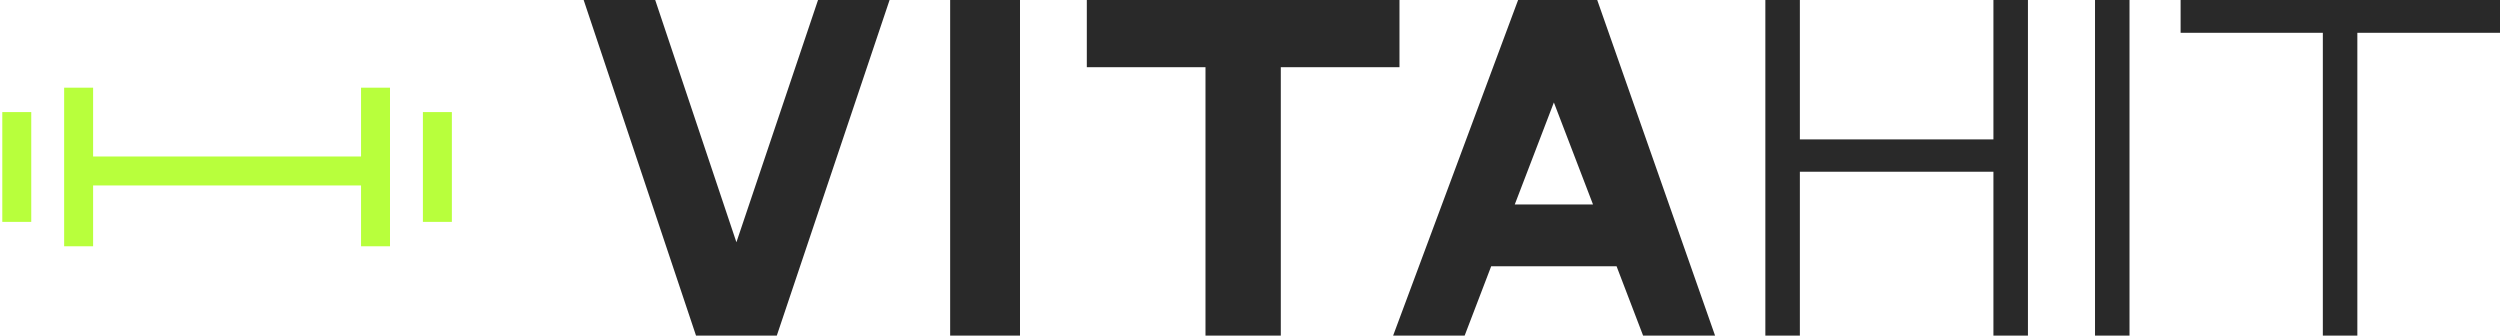 <svg width="149" height="20" viewBox="0 0 149 20" fill="none" xmlns="http://www.w3.org/2000/svg">
<path d="M46.298 20L53.019 0H48.755L43.89 14.438L39.05 0H34.786L41.482 20H46.298Z" fill="#292929"/>
<path d="M60.792 0H56.629V20H60.792V0Z" fill="#292929"/>
<path d="M64.774 0V4.005H71.847V20H76.336V4.005H83.409V0H64.774Z" fill="#292929"/>
<path d="M97.928 20H102.217L95.194 0H90.479L83.031 20H87.294L88.874 15.871H96.348L97.928 20ZM90.279 12.188L92.611 6.106L94.944 12.188H90.279Z" fill="#292929"/>
<path d="M118.808 20H120.865V0H118.808V8.307H107.272V0H105.215V20H107.272V10.235H118.808V20Z" fill="#292929"/>
<path d="M126.919 20V0H124.863V20H126.919Z" fill="#292929"/>
<path d="M149 1.953V0H129.964V1.953H138.441V20H140.498V1.953H149Z" fill="#292929"/>
<path d="M4.077 10.19H21.772M22.381 14.678V5.226M26.068 13.224V6.68M1 13.224V6.68M4.686 14.678L4.686 5.226" stroke="#B8FF3C" stroke-width="1.726"/>
</svg>
